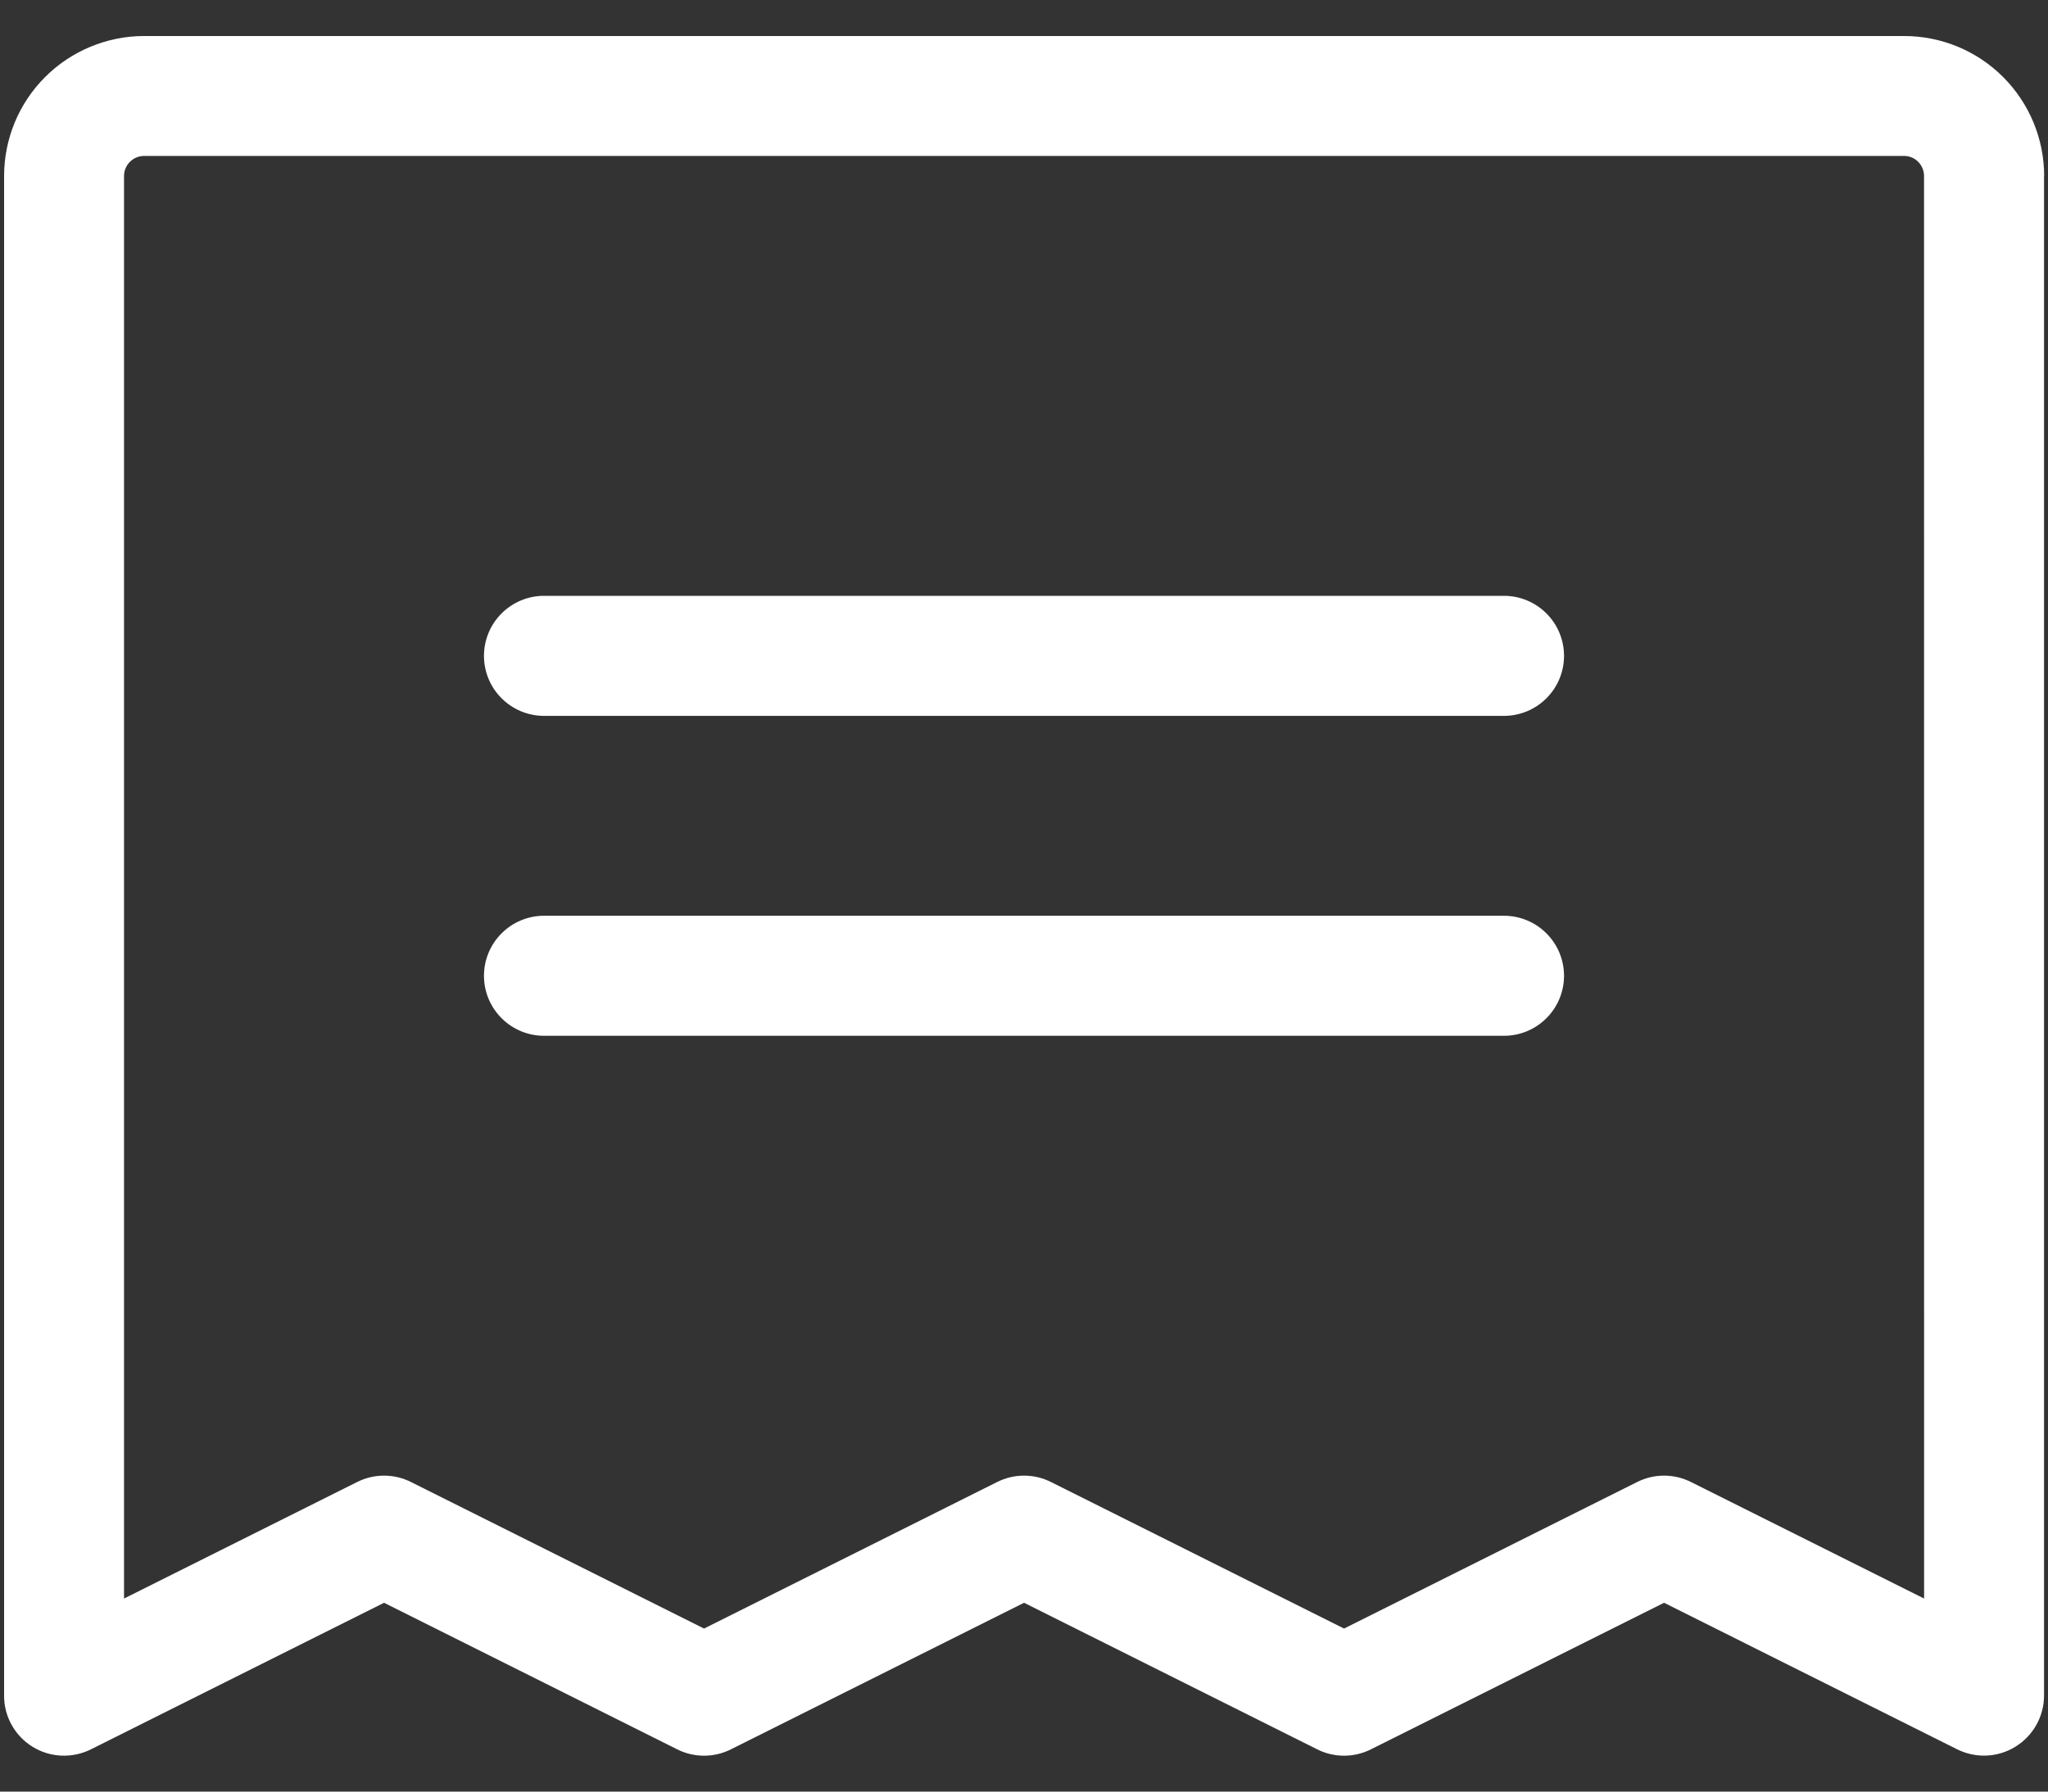 <svg
  fill="none"
  height="28"
  viewBox="0 0 32 28"
  width="32"
  xmlns="http://www.w3.org/2000/svg"
  class="svg-recurbills"
>
  <rect x="0" y="0" width="32" height="28" fill="#333333" stroke="none"/>
  <path
    d="m24.438 10.25c0 .249-.099.487-.275.663s-.414.275-.663.275h-15c-.249 0-.487-.099-.663-.275-.176-.176-.275-.414-.275-.663s.099-.487.275-.663c.176-.176.414-.275.663-.275h15c.249 0 .487.099.663.275.176.176.275.414.275.663zm-.938 4.062h-15c-.249 0-.487.099-.663.275-.176.176-.275.414-.275.663s.099.487.275.663c.176.176.414.275.663.275h15c.249 0 .487-.099.663-.275s.275-.414.275-.663-.099-.487-.275-.663-.414-.275-.663-.275zm8.438-11.562v23.75c-0.0.16-.041.317-.119.456-.078.14-.19.257-.326.341-.148.092-.318.141-.492.141-.145 0-.289-.034-.419-.098l-4.581-2.291-4.581 2.291c-.13.065-.273.099-.419.099s-.289-.034-.419-.099l-4.581-2.291-4.581 2.291c-.13.065-.273.099-.419.099s-.289-.034-.419-.099l-4.581-2.291-4.581 2.291c-.143.071-.302.105-.461.098-.16-.007-.315-.055-.451-.139-.136-.084-.248-.201-.326-.341-.078-.14-.119-.297-.118-.457v-23.75c0-.58.23-1.137.641-1.547.41-.41.967-.641 1.547-.641h27.5c.58 0 1.137.23 1.547.641.41.41.641.967.641 1.547zm-1.875 0c0-.083-.033-.162-.091-.221-.059-.059-.138-.092-.221-.092h-27.5c-.083 0-.162.033-.221.092-.059.059-.092.138-.092.221v22.233l3.644-1.822c.13-.065.273-.099.419-.099s.289.034.419.099l4.581 2.291 4.581-2.291c.13-.065.273-.099.419-.099s.289.034.419.099l4.581 2.291 4.581-2.291c.13-.065.273-.099.419-.099s.289.034.419.099l3.644 1.822z"
    fill="#fff"
    class="svg-recurbills-path"
  />
</svg>
